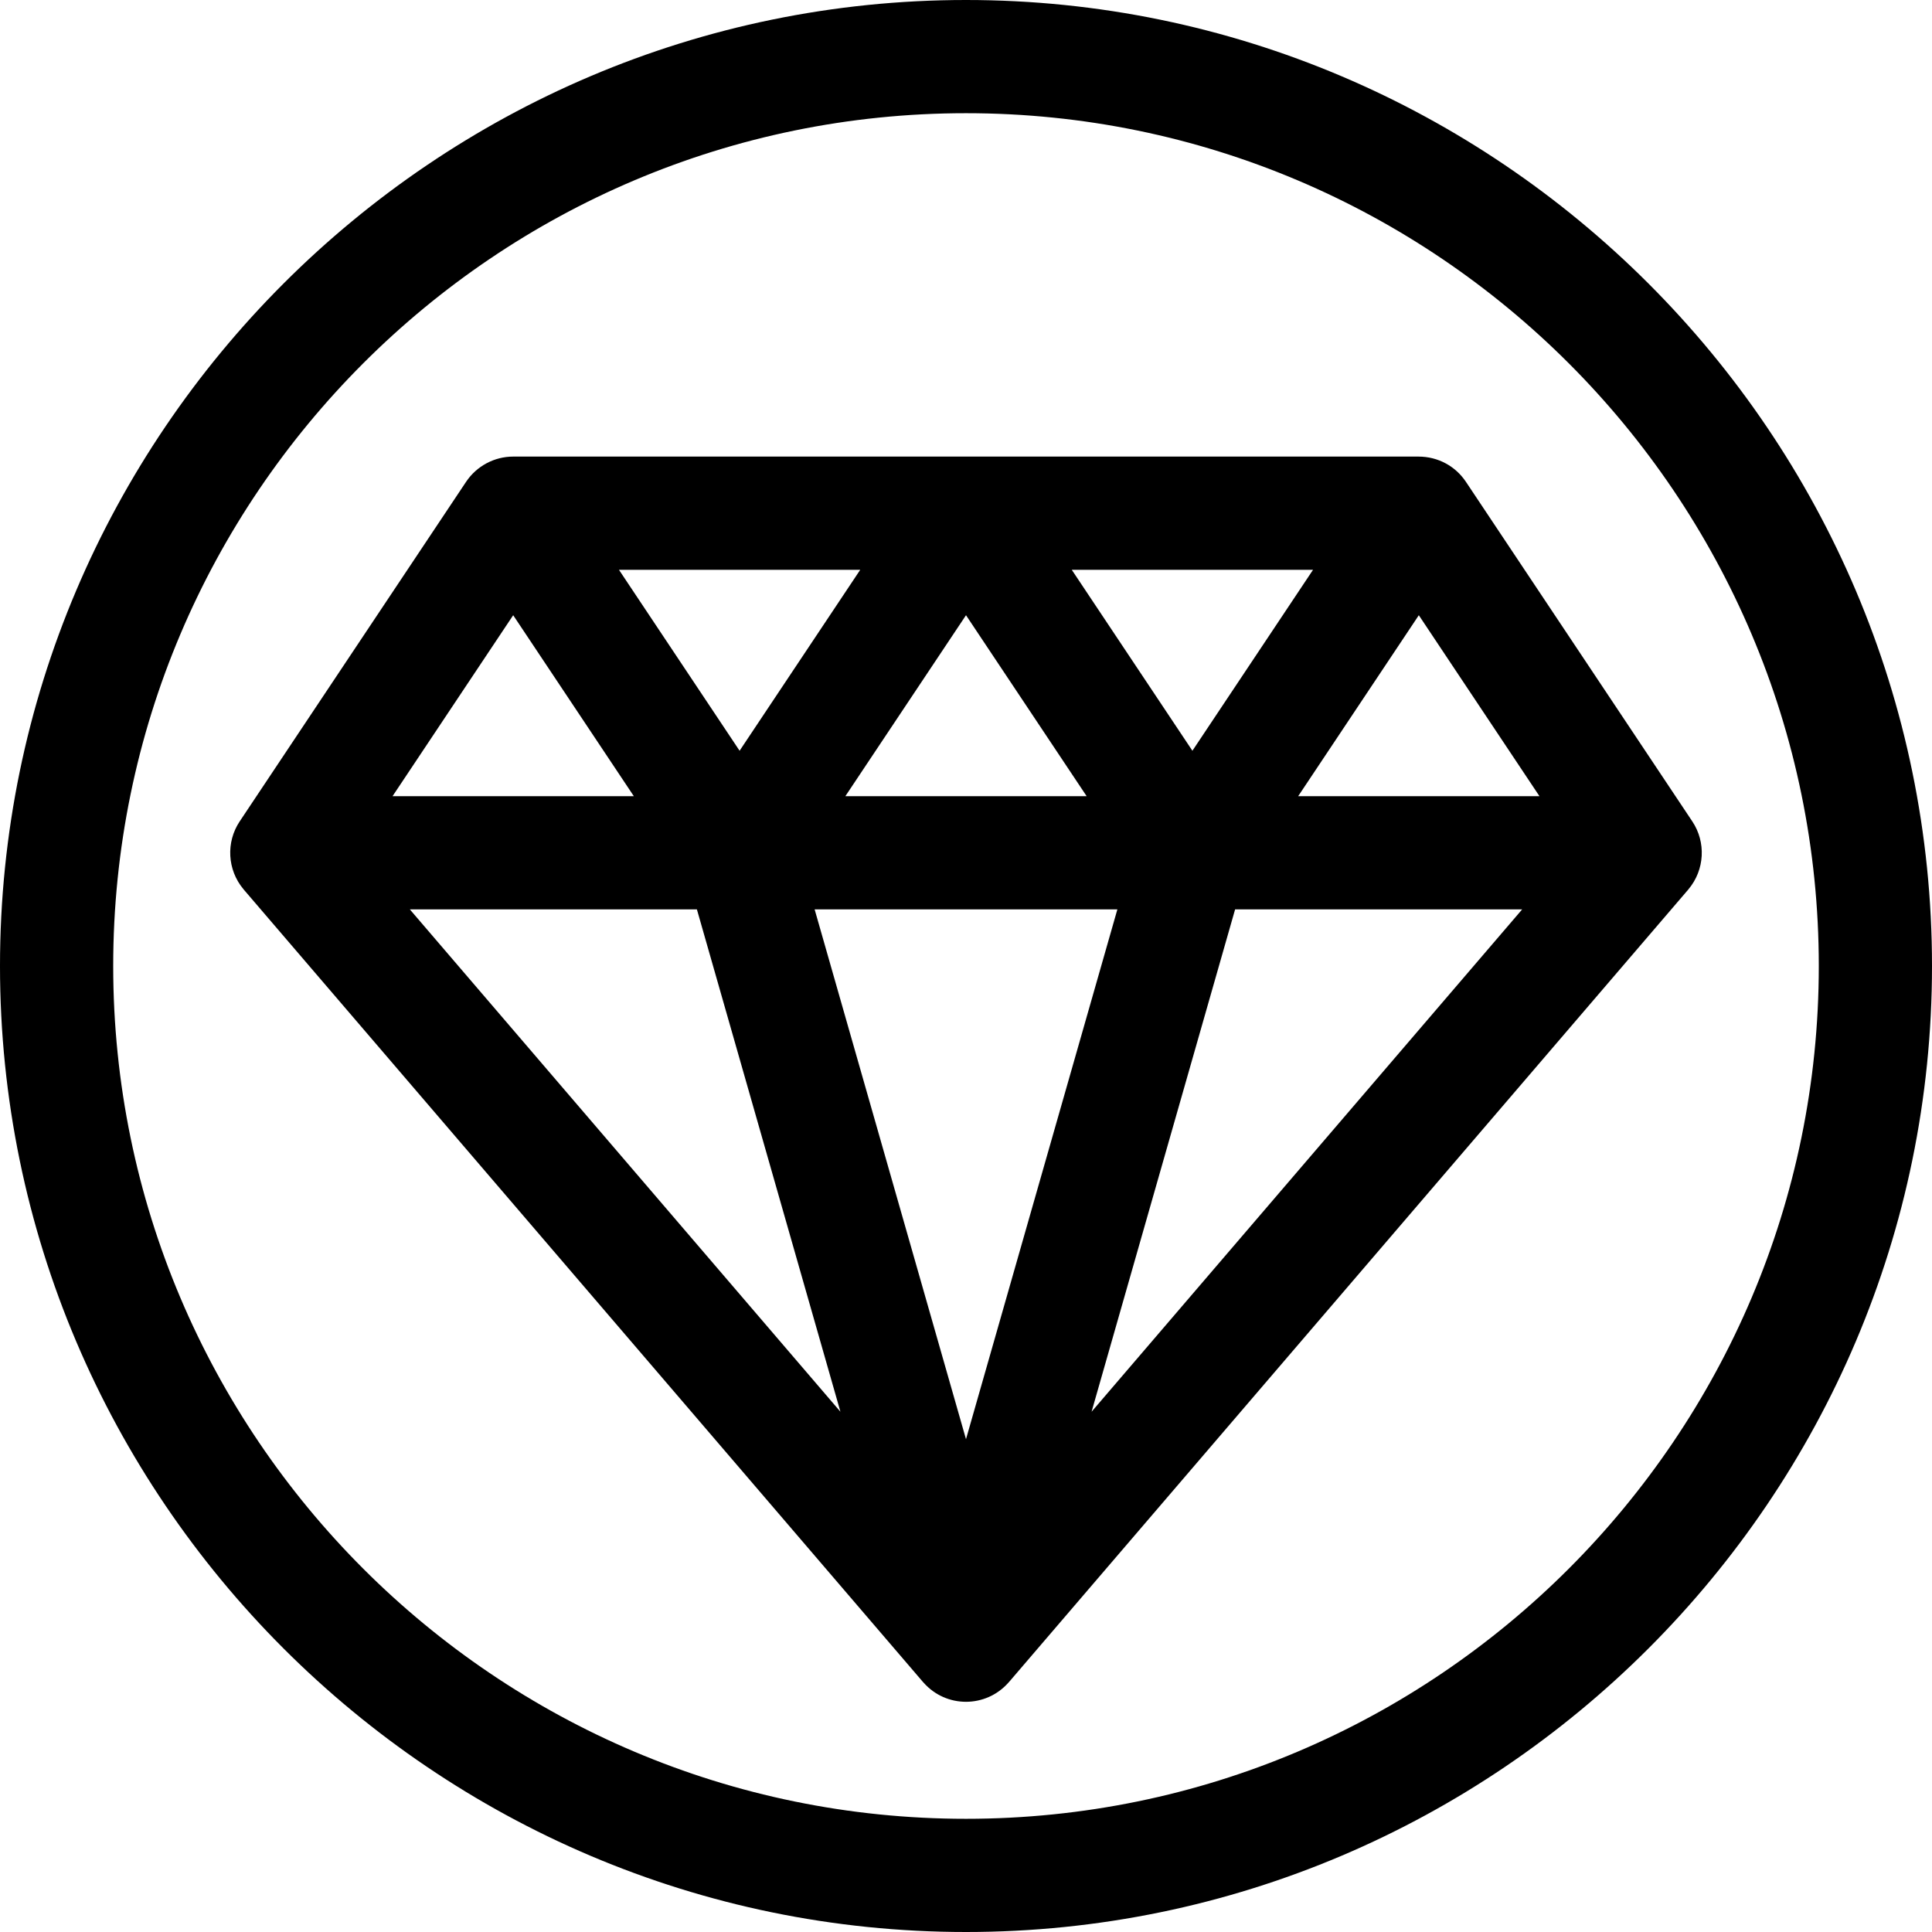<?xml version="1.0" encoding="iso-8859-1"?>
<!-- Generator: Adobe Illustrator 19.0.0, SVG Export Plug-In . SVG Version: 6.00 Build 0)  -->
<svg version="1.1" id="Capa_1" xmlns="http://www.w3.org/2000/svg" xmlns:xlink="http://www.w3.org/1999/xlink" x="0px" y="0px"
	 viewBox="0 0 512 512" style="enable-background:new 0 0 512 512;" xml:space="preserve">
<g>
	<g>
		<path d="M448.48,217.68l-0.022-0.033c-0.013-0.019-0.025-0.038-0.038-0.057l-59.856-89.785c-0.04-0.061-0.083-0.121-0.124-0.182
			c-2.734-4.06-7.32-6.623-12.537-6.623H136.097c-0.014,0-0.027,0-0.041,0H136c-4.967,0-9.662,2.497-12.44,6.623
			c-0.041,0.061-0.084,0.12-0.124,0.182L63.58,217.589c-0.013,0.019-0.025,0.038-0.038,0.057l-0.022,0.033
			c-3.666,5.499-3.3,12.844,0.999,17.964c0.032,0.039,0.06,0.08,0.093,0.118l180,210c0.052,0.06,0.111,0.112,0.163,0.171
			c6.017,6.794,16.515,6.702,22.451,0c0.052-0.059,0.112-0.111,0.163-0.171l180-210c0.033-0.038,0.06-0.079,0.093-0.118
			C451.775,230.531,452.151,223.185,448.48,217.68z M347.972,151L316,198.958L284.027,151H347.972z M287.973,211h-63.946
			L256,163.042L287.973,211z M227.972,151L196,198.958L164.027,151H227.972z M136,163.041L167.973,211h-63.945L136,163.041z
			 M108.614,241h76.072l38.036,133.126L108.614,241z M256,381.399L215.886,241h80.228L256,381.399z M289.278,374.126L327.314,241
			h76.072L289.278,374.126z M344.027,211L376,163.041L407.972,211H344.027z"/>
	</g>
</g>
<g>
	<g>
		<path d="M256,0C115.031,0,0,115.049,0,256c0,140.97,115.049,256,256,256c140.969,0,256-115.049,256-256
			C512,115.03,396.951,0,256,0z M256,482C131.383,482,30,380.617,30,256S131.383,30,256,30s226,101.383,226,226S380.617,482,256,482
			z"/>
	</g>
</g>
<g>
</g>
<g>
</g>
<g>
</g>
<g>
</g>
<g>
</g>
<g>
</g>
<g>
</g>
<g>
</g>
<g>
</g>
<g>
</g>
<g>
</g>
<g>
</g>
<g>
</g>
<g>
</g>
<g>
</g>
</svg>
